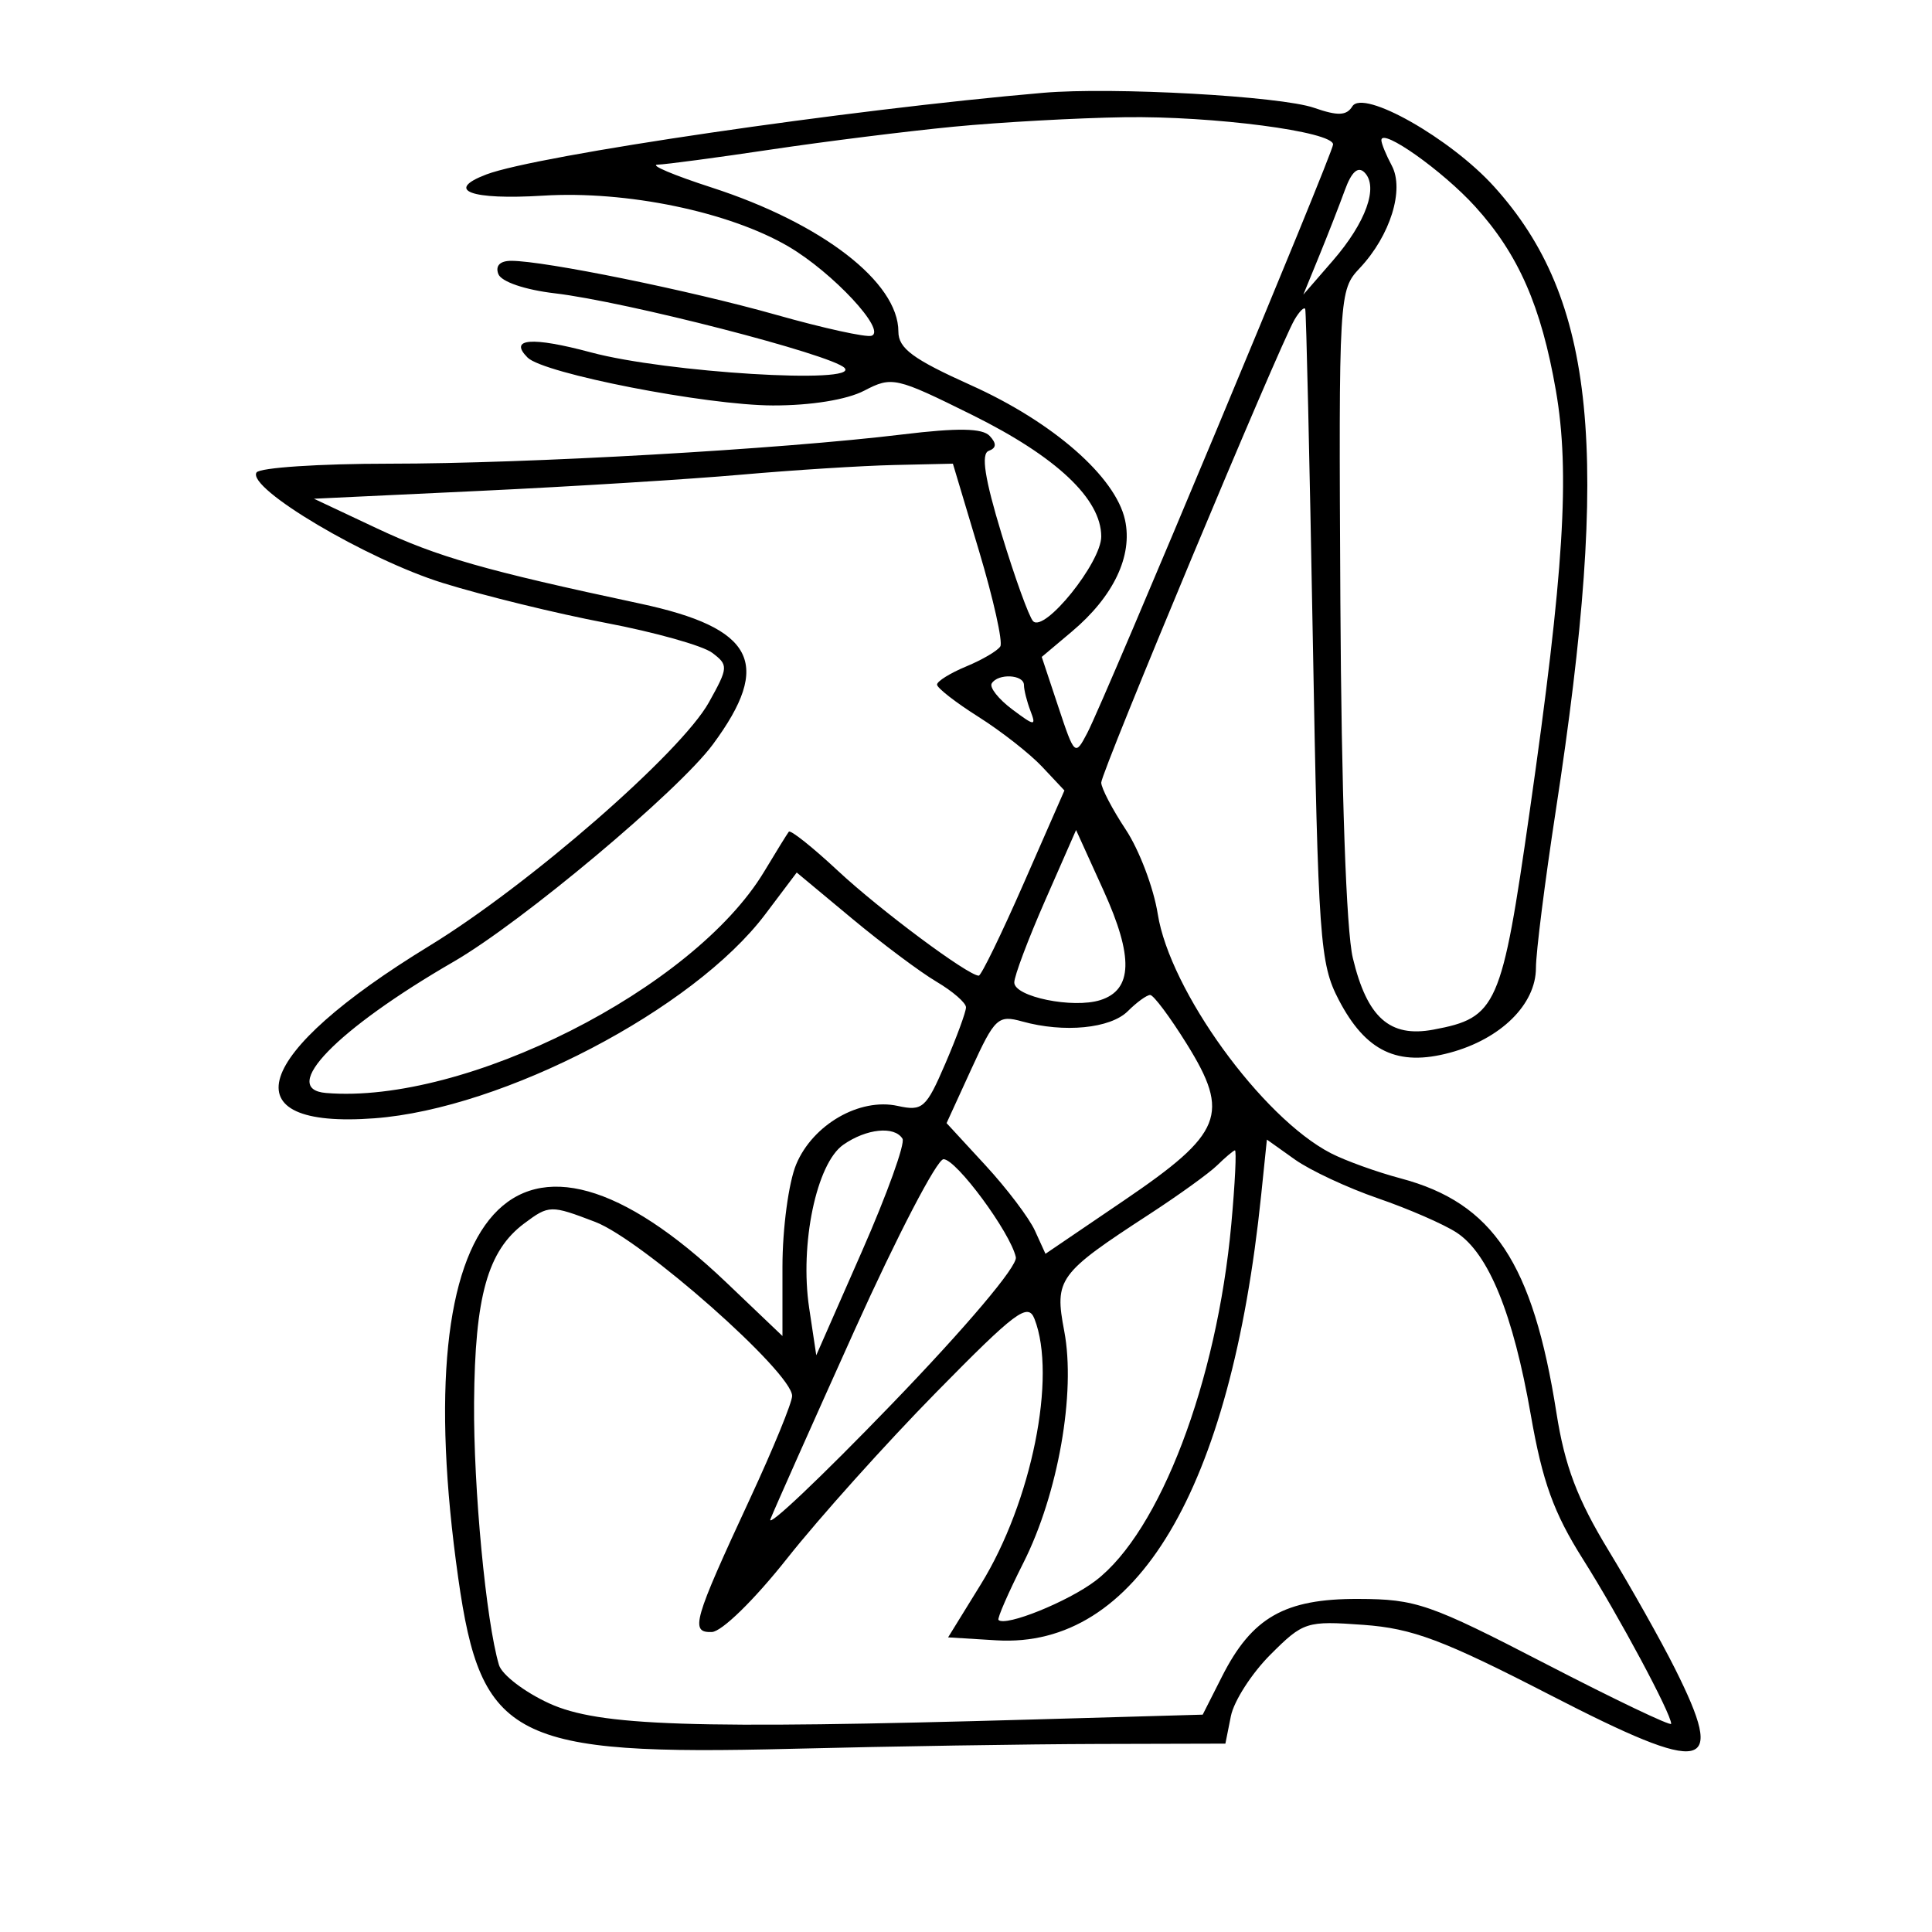 <svg xmlns="http://www.w3.org/2000/svg" width="200" height="200" viewBox="0 0 200 200" version="1.1">
	<path d="M 108 9.607 C 87.818 11.344, 55.571 16.072, 50.343 18.060 C 46.010 19.707, 48.714 20.717, 56.217 20.254 C 64.862 19.720, 75.483 21.921, 81.622 25.519 C 86.209 28.207, 91.812 34.229, 90.219 34.760 C 89.665 34.945, 85.226 33.970, 80.356 32.592 C 71.442 30.072, 56.372 27, 52.921 27 C 51.759 27, 51.260 27.513, 51.588 28.369 C 51.894 29.165, 54.335 29.999, 57.422 30.362 C 64.840 31.234, 86.127 36.715, 87.426 38.087 C 89.042 39.795, 68.955 38.567, 61.189 36.483 C 55.037 34.832, 52.628 35.028, 54.616 37.016 C 56.269 38.669, 73.105 41.956, 80 41.972 C 83.951 41.982, 87.664 41.380, 89.470 40.439 C 92.335 38.945, 92.727 39.033, 100.637 42.953 C 109.362 47.276, 114 51.646, 114 55.542 C 114 58.234, 108.115 65.538, 106.943 64.301 C 106.525 63.861, 105.061 59.810, 103.688 55.301 C 101.938 49.548, 101.537 46.975, 102.347 46.676 C 103.154 46.378, 103.185 45.913, 102.453 45.128 C 101.700 44.321, 99.170 44.277, 93.453 44.970 C 80.752 46.512, 54.655 48, 40.326 48 C 33.062 48, 26.864 48.411, 26.553 48.914 C 25.548 50.540, 37.970 57.904, 45.843 60.351 C 50.054 61.659, 57.649 63.519, 62.721 64.483 C 67.792 65.448, 72.742 66.838, 73.721 67.574 C 75.416 68.848, 75.400 69.090, 73.387 72.705 C 70.491 77.908, 54.756 91.617, 44.460 97.909 C 26.066 109.150, 23.595 116.895, 38.763 115.765 C 52.104 114.771, 71.795 104.494, 79.213 94.654 L 82.477 90.324 88.183 95.073 C 91.322 97.685, 95.264 100.634, 96.945 101.626 C 98.625 102.619, 100 103.813, 100 104.280 C 100 104.747, 99.035 107.372, 97.856 110.113 C 95.873 114.722, 95.504 115.050, 92.929 114.484 C 88.990 113.619, 84.145 116.409, 82.421 120.534 C 81.640 122.405, 81 127.169, 81 131.120 L 81 138.304 75.205 132.777 C 53.410 111.988, 41.946 124.612, 47.436 163.358 C 49.803 180.068, 53.115 181.762, 82 181.034 C 92.175 180.778, 106.429 180.553, 113.676 180.534 L 126.852 180.500 127.420 177.656 C 127.732 176.092, 129.574 173.226, 131.513 171.287 C 134.916 167.884, 135.247 167.778, 141.128 168.203 C 146.223 168.571, 149.382 169.758, 160.470 175.466 C 176.746 183.846, 178.750 183.419, 173.384 172.717 C 171.946 169.848, 168.854 164.350, 166.515 160.500 C 163.283 155.183, 161.987 151.763, 161.124 146.272 C 158.681 130.724, 154.570 124.533, 145 121.987 C 142.525 121.329, 139.270 120.155, 137.766 119.378 C 130.621 115.686, 121.100 102.524, 119.849 94.610 C 119.423 91.916, 117.933 87.986, 116.537 85.877 C 115.142 83.768, 114 81.580, 114 81.014 C 114 79.922, 132.407 35.833, 134.001 33.105 C 134.517 32.222, 135.020 31.725, 135.118 32 C 135.217 32.275, 135.568 47.575, 135.899 66 C 136.462 97.357, 136.633 99.756, 138.585 103.500 C 141.378 108.859, 144.683 110.432, 150.094 108.975 C 155.366 107.555, 159 103.971, 159 100.191 C 159 98.597, 159.926 91.264, 161.057 83.896 C 166.760 46.755, 165.199 30.974, 154.668 19.318 C 150.147 14.314, 141.113 9.199, 139.993 11.011 C 139.393 11.982, 138.485 12.016, 136.035 11.162 C 132.564 9.952, 115.186 8.988, 108 9.607 M 98.744 13.114 C 93.929 13.579, 85.412 14.643, 79.818 15.479 C 74.224 16.316, 68.939 17.020, 68.074 17.045 C 67.208 17.069, 69.724 18.134, 73.664 19.410 C 85.099 23.114, 92.999 29.208, 93.001 34.327 C 93.002 36.065, 94.506 37.176, 100.510 39.876 C 109.011 43.698, 115.480 49.355, 116.462 53.828 C 117.278 57.544, 115.274 61.750, 110.956 65.383 L 107.841 68.005 109.556 73.168 C 111.241 78.242, 111.293 78.289, 112.557 75.875 C 114.404 72.350, 138 15.852, 138 14.955 C 138 13.620, 125.575 11.996, 116.418 12.135 C 111.513 12.209, 103.560 12.650, 98.744 13.114 M 143 14.509 C 143 14.851, 143.483 16.034, 144.073 17.137 C 145.406 19.627, 143.924 24.388, 140.771 27.744 C 138.605 30.049, 138.584 30.409, 138.754 62.287 C 138.859 81.941, 139.361 96.320, 140.043 99.167 C 141.521 105.345, 143.872 107.434, 148.389 106.587 C 154.973 105.352, 155.452 104.265, 158.352 84 C 161.902 59.199, 162.541 48.935, 161.067 40.442 C 159.551 31.704, 157.187 26.315, 152.706 21.378 C 149.354 17.685, 143 13.189, 143 14.509 M 139.222 19.674 C 138.657 21.228, 137.458 24.300, 136.558 26.500 L 134.921 30.500 137.959 27 C 141.400 23.037, 142.732 19.332, 141.251 17.851 C 140.581 17.181, 139.908 17.786, 139.222 19.674 M 76.732 49.138 C 71.360 49.612, 59.210 50.366, 49.732 50.814 L 32.500 51.628 39 54.688 C 45.314 57.660, 50.162 59.047, 66.227 62.477 C 78.104 65.012, 80.001 68.670, 73.792 77.067 C 70.222 81.896, 54.041 95.457, 46.967 99.550 C 34.856 106.556, 28.846 112.738, 33.750 113.145 C 48.140 114.341, 71.796 102.385, 79.110 90.221 C 80.341 88.174, 81.487 86.319, 81.658 86.099 C 81.829 85.878, 84.114 87.697, 86.735 90.140 C 91.100 94.210, 100.220 101, 101.321 101 C 101.575 101, 103.674 96.687, 105.986 91.415 L 110.189 81.830 107.878 79.370 C 106.606 78.016, 103.639 75.692, 101.285 74.205 C 98.930 72.717, 97.003 71.217, 97.002 70.871 C 97.001 70.526, 98.360 69.679, 100.021 68.991 C 101.683 68.303, 103.272 67.369, 103.551 66.917 C 103.831 66.464, 102.841 62.023, 101.352 57.047 L 98.643 48 92.572 48.137 C 89.232 48.213, 82.105 48.663, 76.732 49.138 M 102.662 70.750 C 102.411 71.162, 103.364 72.368, 104.779 73.429 C 107.112 75.179, 107.289 75.194, 106.676 73.597 C 106.304 72.629, 106 71.423, 106 70.918 C 106 69.818, 103.311 69.683, 102.662 70.750 M 108.195 93.212 C 106.435 97.220, 104.996 101.042, 104.998 101.705 C 105.001 103.189, 111.069 104.430, 113.911 103.528 C 117.255 102.467, 117.356 99.056, 114.245 92.203 L 111.395 85.924 108.195 93.212 M 116.755 104.673 C 114.956 106.472, 110.146 106.943, 105.824 105.742 C 103.320 105.047, 102.980 105.363, 100.568 110.632 L 97.989 116.265 102.017 120.634 C 104.232 123.037, 106.536 126.081, 107.136 127.398 L 108.227 129.793 116.363 124.265 C 126.573 117.329, 127.371 115.339, 122.859 108.079 C 121.122 105.286, 119.415 103, 119.065 103 C 118.715 103, 117.676 103.753, 116.755 104.673 M 87.292 118.508 C 84.519 120.450, 82.774 128.804, 83.764 135.398 L 84.500 140.296 89.234 129.526 C 91.837 123.603, 93.723 118.361, 93.425 117.878 C 92.593 116.533, 89.685 116.832, 87.292 118.508 M 130.553 123.735 C 127.400 154.287, 117.641 170.689, 103.142 169.805 L 98.147 169.500 101.541 164 C 106.792 155.492, 109.418 142.489, 107.090 136.531 C 106.416 134.806, 105.149 135.753, 96.910 144.140 C 91.734 149.408, 84.800 157.133, 81.500 161.306 C 78.089 165.619, 74.716 168.917, 73.683 168.947 C 71.415 169.013, 71.758 167.817, 77.642 155.139 C 80.039 149.975, 82 145.191, 82 144.508 C 82 142.069, 66.469 128.345, 61.610 126.489 C 57.010 124.732, 56.830 124.736, 54.268 126.649 C 50.484 129.474, 49.162 134.191, 49.076 145.178 C 49.006 154.045, 50.312 167.830, 51.651 172.350 C 51.952 173.368, 54.291 175.159, 56.849 176.331 C 61.999 178.691, 71.558 179.009, 107.002 177.999 L 124.503 177.500 126.502 173.552 C 129.602 167.427, 132.992 165.496, 140.607 165.520 C 146.597 165.538, 147.990 166.020, 160.030 172.250 C 167.163 175.941, 173 178.729, 173 178.447 C 173 177.397, 167.587 167.298, 163.860 161.396 C 160.840 156.614, 159.672 153.379, 158.464 146.452 C 156.644 136.018, 154.100 129.767, 150.790 127.598 C 149.472 126.734, 145.812 125.140, 142.658 124.054 C 139.503 122.969, 135.623 121.156, 134.035 120.025 L 131.148 117.969 130.553 123.735 M 126 120.635 C 125.175 121.442, 122.025 123.714, 119 125.684 C 109.534 131.847, 109.141 132.386, 110.170 137.795 C 111.383 144.173, 109.537 154.653, 105.947 161.771 C 104.378 164.882, 103.215 167.548, 103.363 167.696 C 104.088 168.421, 110.575 165.799, 113.414 163.634 C 120.069 158.557, 125.970 143.065, 127.462 126.750 C 127.852 122.487, 128.020 119.037, 127.835 119.083 C 127.651 119.129, 126.825 119.827, 126 120.635 M 88.472 137.690 C 84.087 147.420, 80.166 156.225, 79.757 157.258 C 79.349 158.290, 84.974 152.961, 92.257 145.415 C 100.030 137.362, 105.360 131.056, 105.160 130.147 C 104.600 127.594, 98.997 120, 97.674 120 C 96.998 120, 92.857 127.961, 88.472 137.690" stroke="none" fill="black" fill-rule="evenodd"/>
</svg>